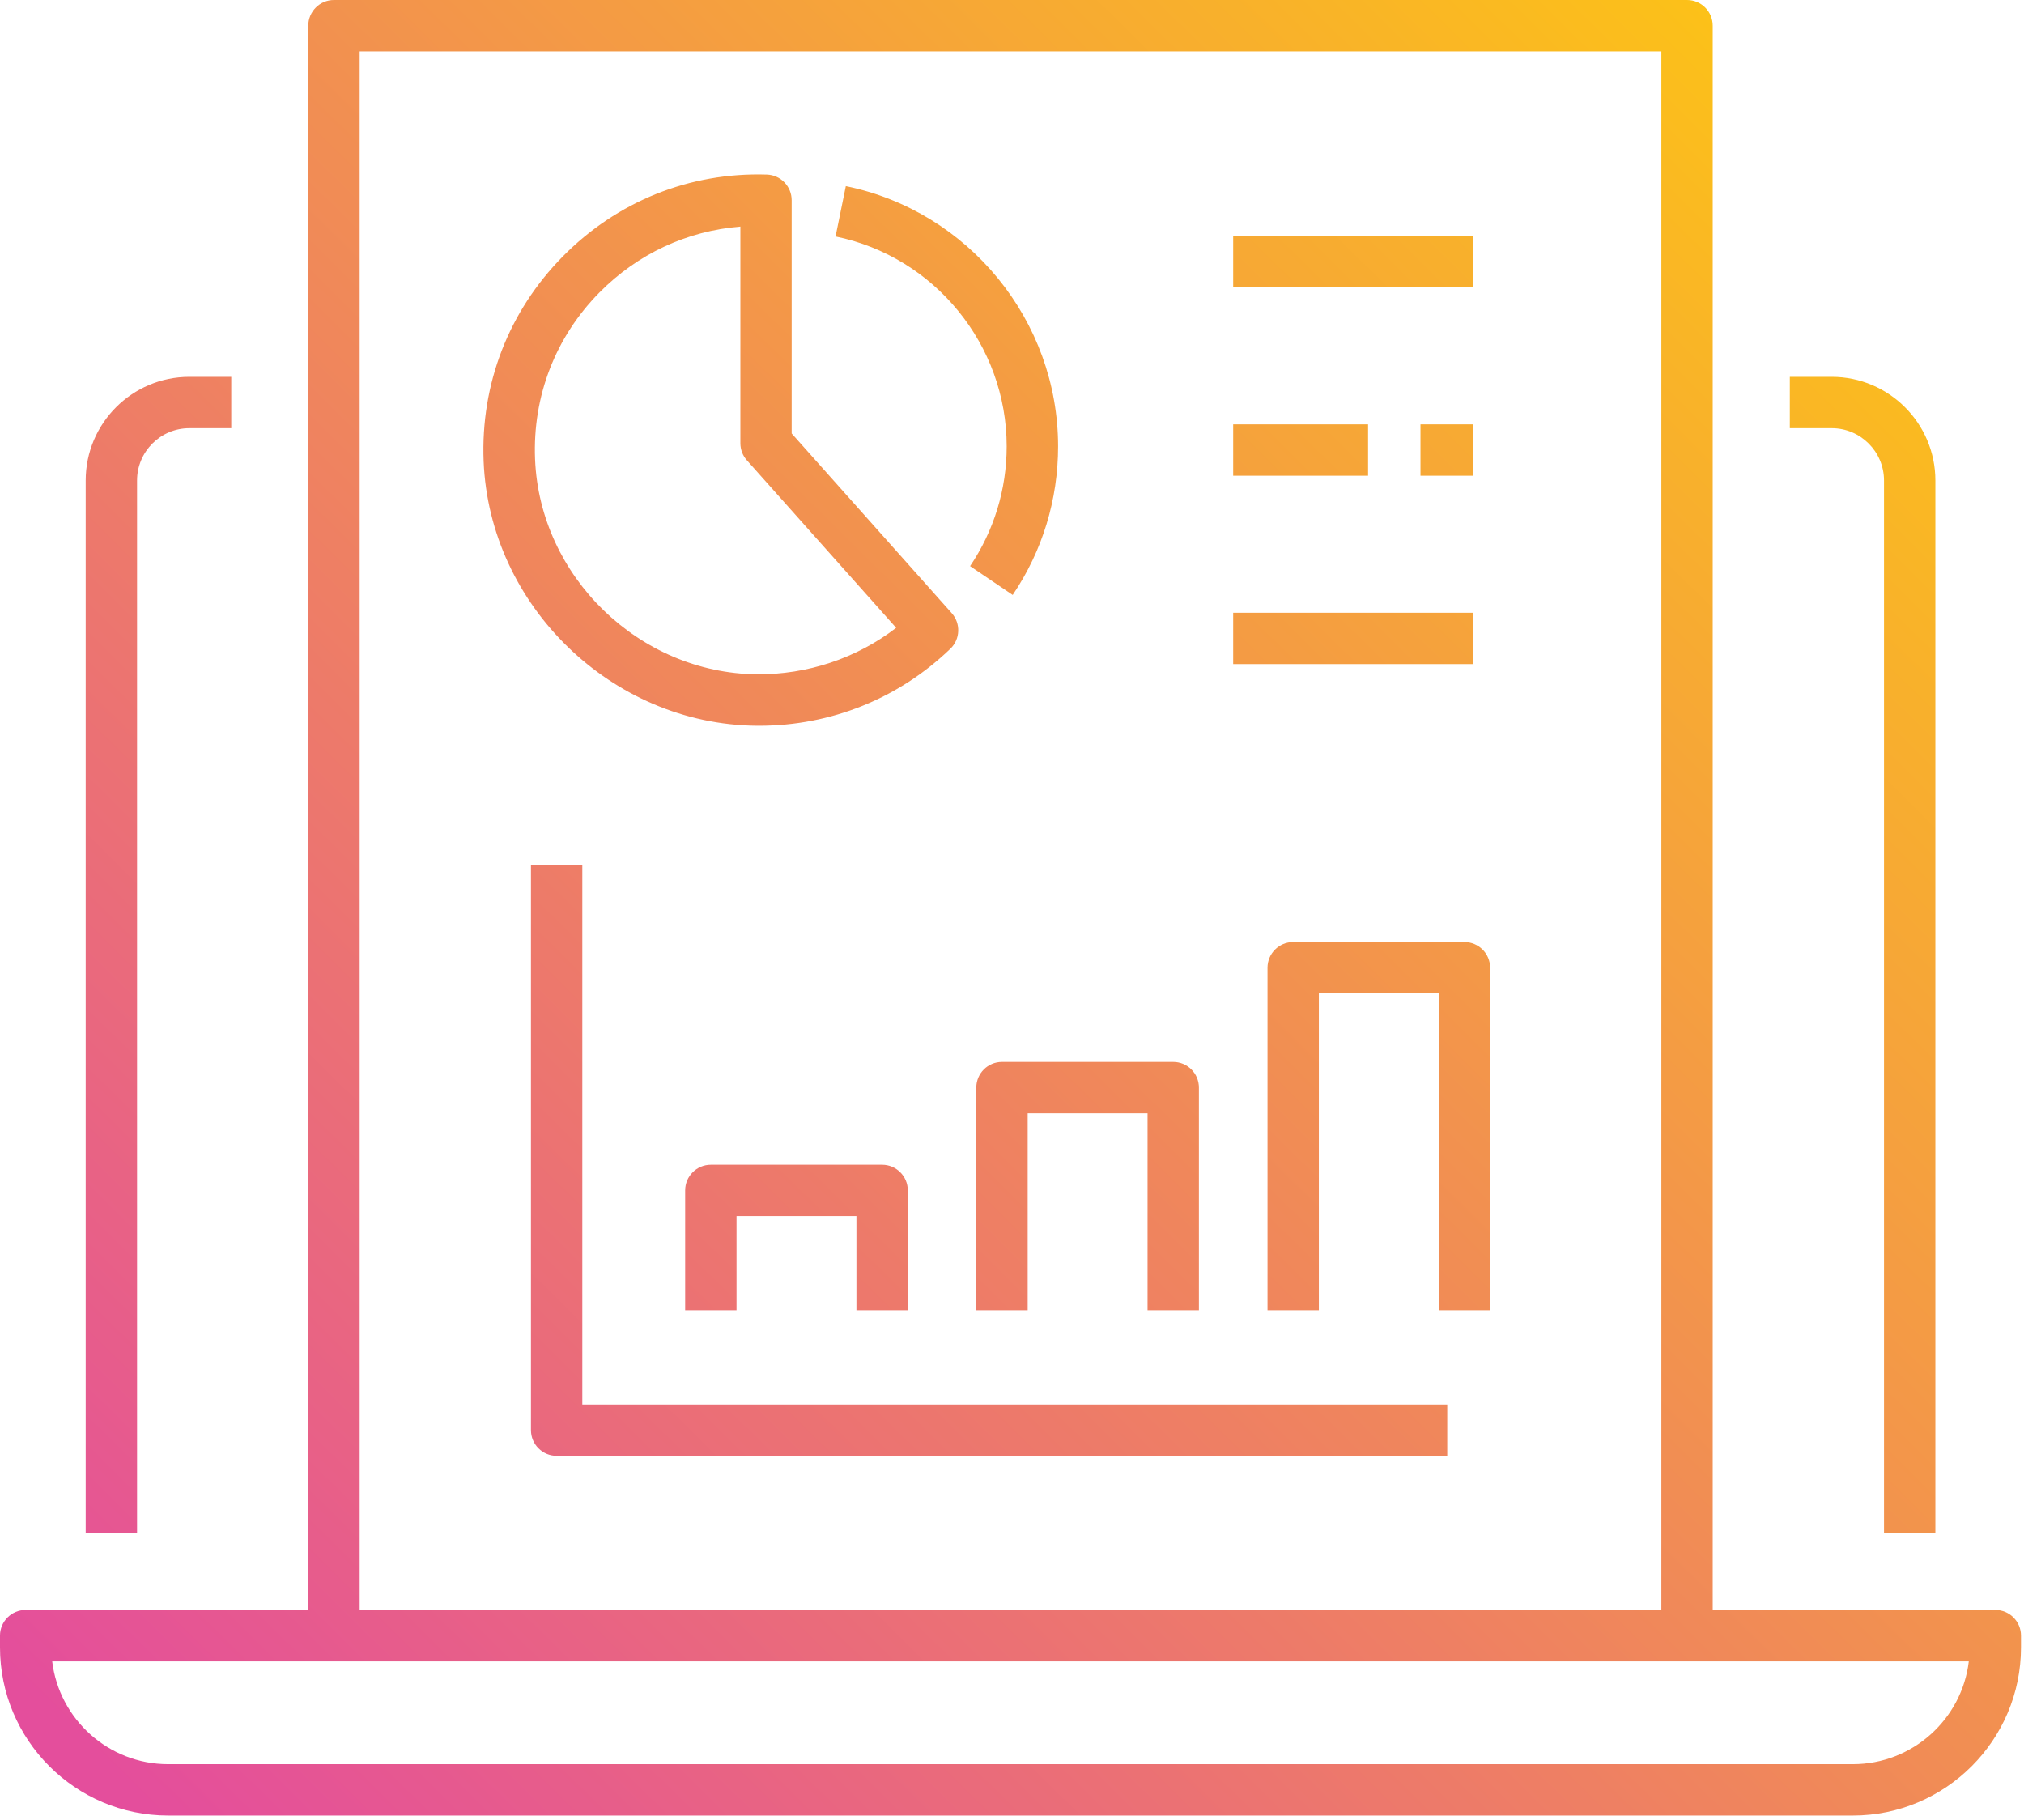 <svg xmlns="http://www.w3.org/2000/svg" width="109" height="98" viewBox="0 0 109 98" fill="none"><path fill-rule="evenodd" clip-rule="evenodd" d="M92.236 86.7H107.455C108.219 86.7 108.838 87.32 108.838 88.083V88.713C108.838 93.706 104.777 97.771 99.781 97.771H9.058C4.065 97.771 0 93.71 0 88.713V88.083C0 87.32 0.62 86.7 1.383 86.7H16.602V1.383C16.602 0.62 17.222 0 17.985 0H90.853C91.616 0 92.236 0.62 92.236 1.383V86.7ZM89.47 86.7V2.766H19.369V86.7H89.47ZM4.615 82.551H7.381V25.877C7.381 24.323 8.645 23.059 10.199 23.059H12.454V20.293H10.199C7.118 20.293 4.615 22.796 4.615 25.877V82.551ZM9.054 95.005C5.844 95.005 3.186 92.582 2.811 89.47H106.027C105.656 92.582 102.995 95.005 99.784 95.005H9.054ZM104.227 82.551H101.461V25.877C101.461 24.323 100.197 23.059 98.643 23.059H96.388V20.293H98.643C101.724 20.293 104.227 22.796 104.227 25.877V82.551ZM79.324 12.706H66.411V15.472H79.324V12.706ZM76.498 22.852H79.323V25.618H76.498V22.852ZM73.676 22.852H66.411V25.618H73.676V22.852ZM66.411 32.999H79.324V35.765H66.411V32.999ZM77.94 78.403H29.977C29.214 78.403 28.594 77.783 28.594 77.019V46.58H31.36V75.636H77.94V78.403ZM46.122 70.563H48.888V64.107C48.888 63.344 48.268 62.724 47.505 62.724H38.282C37.519 62.724 36.899 63.344 36.899 64.107V70.563H39.665V65.49H46.122V70.563ZM64.566 70.563H61.8V59.955H55.344V70.563H52.578V58.572C52.578 57.808 53.197 57.189 53.961 57.189H63.183C63.946 57.189 64.566 57.808 64.566 58.572V70.563ZM77.482 53.498V70.563H80.248V52.115C80.248 51.352 79.628 50.732 78.865 50.732H69.643C68.879 50.732 68.26 51.352 68.26 52.115V70.563H71.026V53.498H77.482ZM54.535 32.039L52.242 30.488C53.53 28.58 54.213 26.35 54.213 24.039C54.213 18.577 50.337 13.826 44.998 12.734L45.551 10.024C52.175 11.375 56.982 17.271 56.982 24.039C56.982 26.907 56.138 29.673 54.538 32.039H54.535ZM40.733 39.084H40.887C44.745 39.084 48.397 37.617 51.181 34.938C51.716 34.424 51.748 33.577 51.254 33.02L42.634 23.343V10.784C42.634 10.034 42.039 9.422 41.29 9.401C37.134 9.271 33.23 10.85 30.313 13.805C27.397 16.76 25.881 20.678 26.045 24.837C26.357 32.614 32.946 39.003 40.733 39.084ZM32.285 15.748C34.34 13.669 36.994 12.436 39.868 12.202L39.872 12.198V23.868C39.872 24.207 39.994 24.533 40.222 24.788L48.261 33.811C46.121 35.46 43.467 36.332 40.764 36.315C34.427 36.251 29.067 31.052 28.815 24.726C28.678 21.34 29.911 18.15 32.285 15.748Z" fill="url(#paint0_linear_1456_208)"></path><defs><linearGradient id="paint0_linear_1456_208" x1="109" y1="-1.284e-06" x2="10.381" y2="99.858" gradientUnits="userSpaceOnUse"><stop stop-color="#FECC0C"></stop><stop offset="1" stop-color="#E44E9C"></stop></linearGradient></defs></svg>